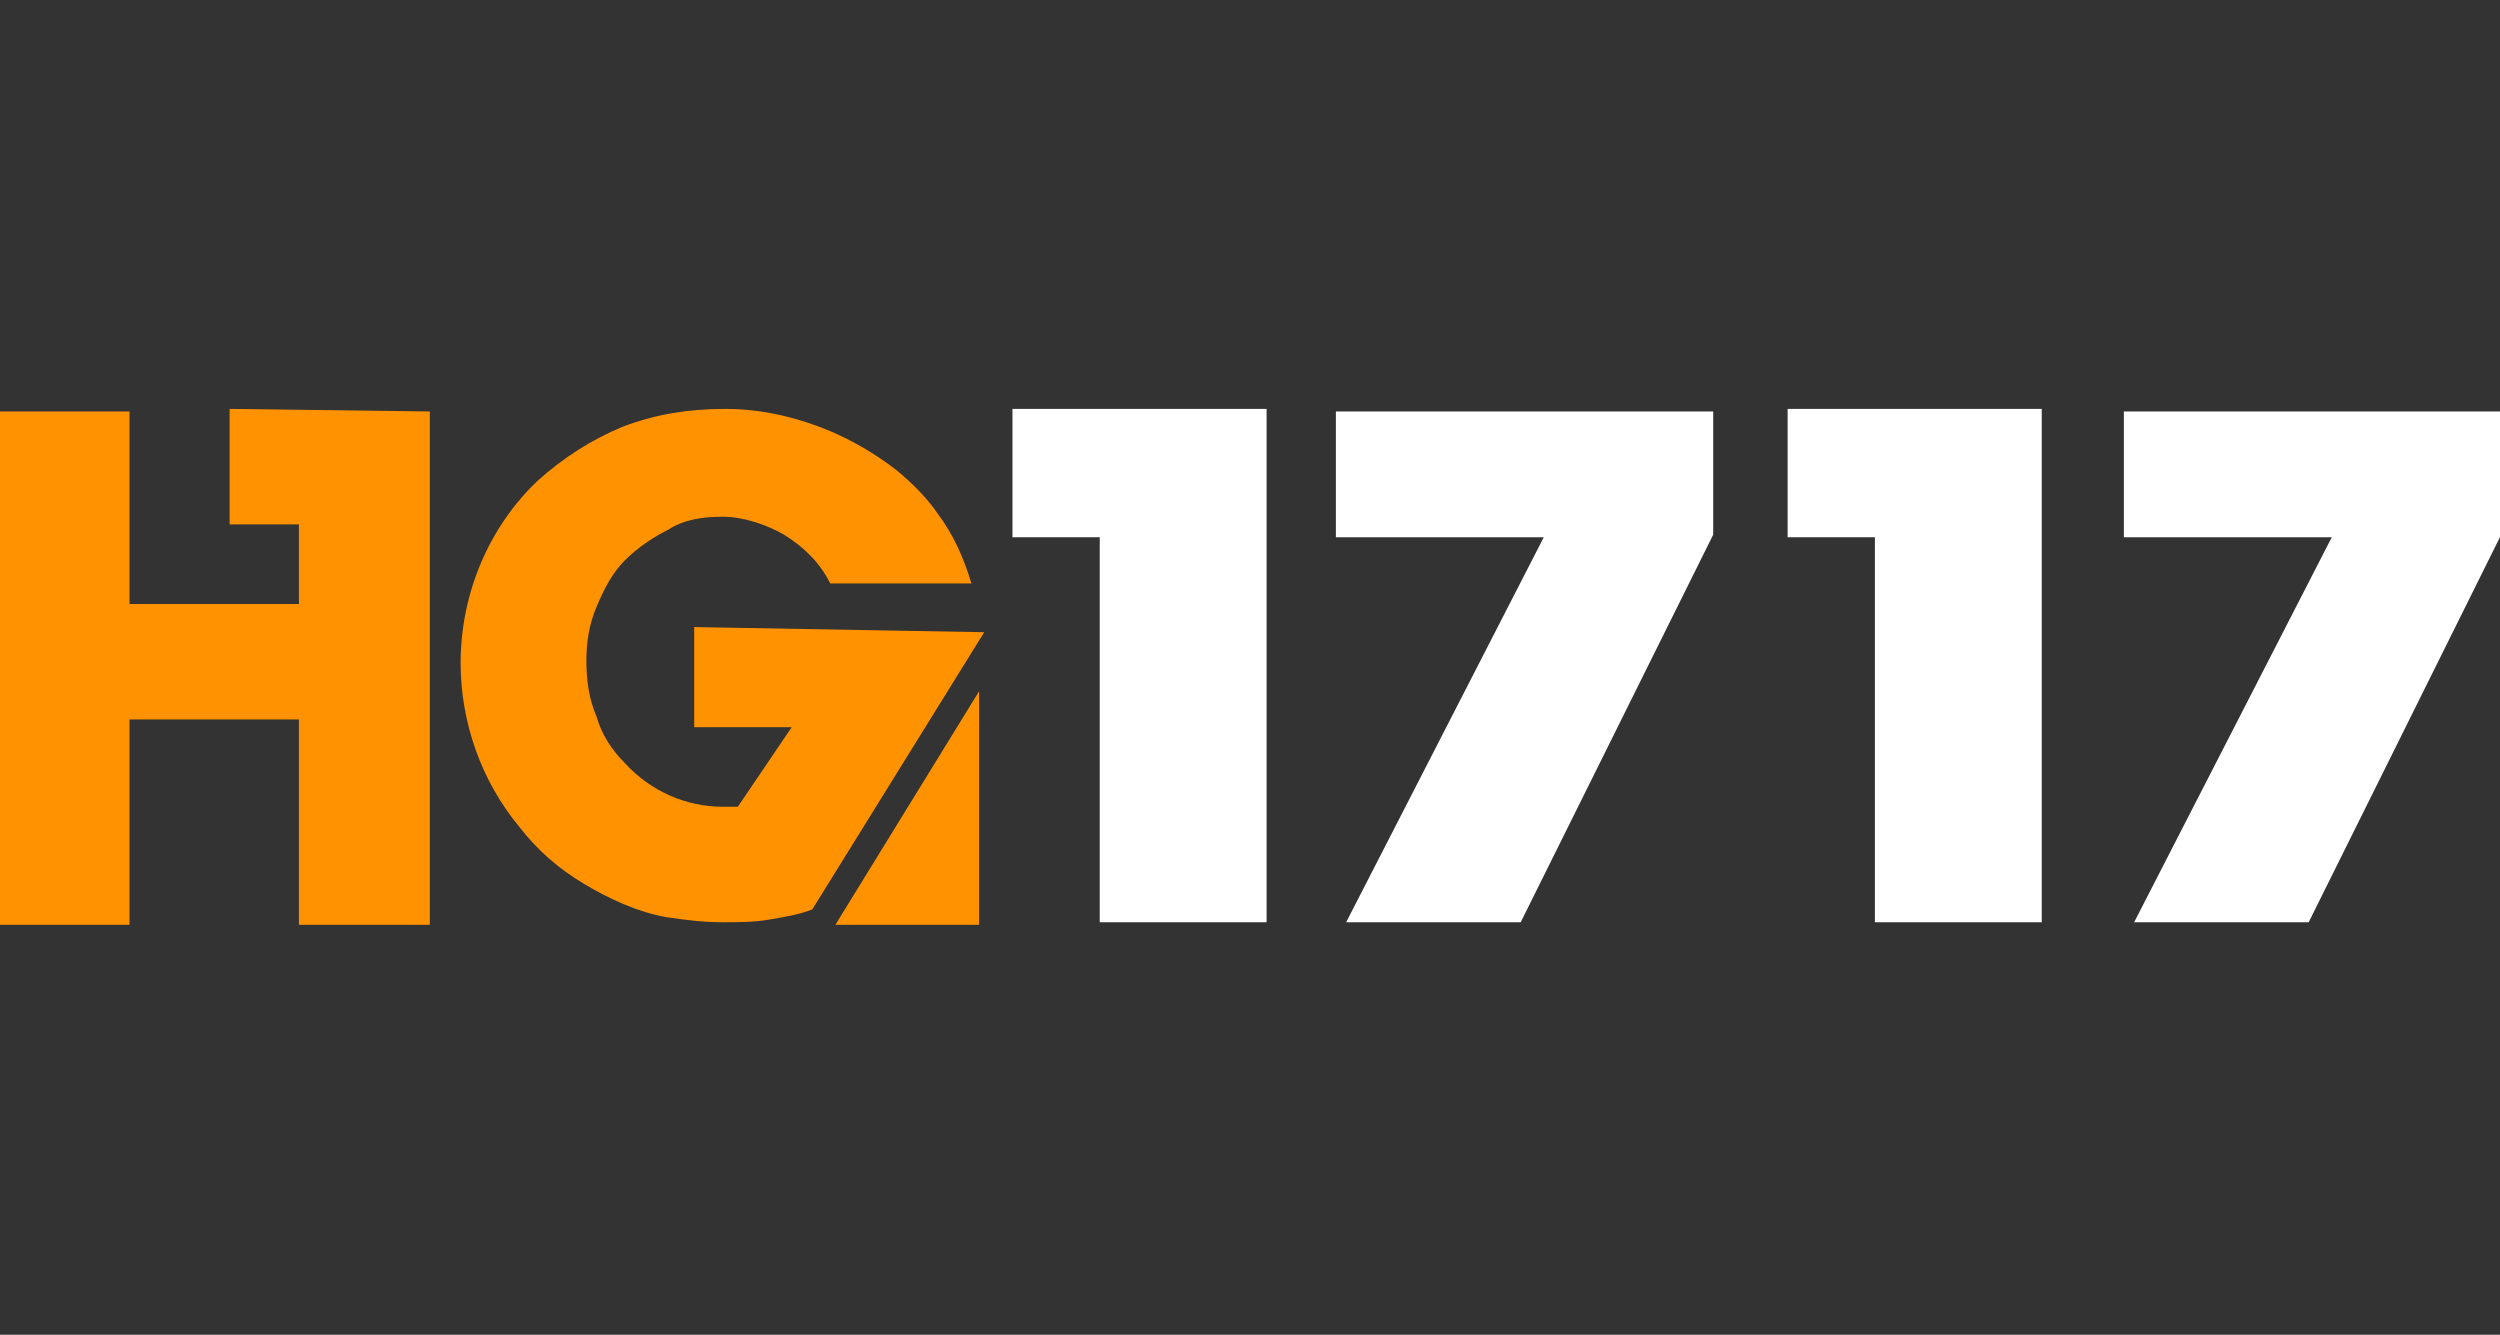 <?xml version="1.0" encoding="utf-8"?>
<!-- Generator: Adobe Illustrator 24.3.0, SVG Export Plug-In . SVG Version: 6.00 Build 0)  -->
<svg version="1.1" id="Layer_1" xmlns="http://www.w3.org/2000/svg" xmlns:xlink="http://www.w3.org/1999/xlink" x="0px" y="0px"
	 viewBox="0 0 97.4 52" style="enable-background:new 0 0 97.4 52;" xml:space="preserve">
<rect x="0" y="0" width="97.4" height="52" fill="#333333" stroke="none"/>
<style type="text/css">
	.st0{opacity:0.27;fill:#FF9200;enable-background:new    ;}
	.st1{fill:#FF9200;}
	.st2{fill:#FFFFFF;}
</style>
<g transform="translate(-140.254 -853.069)">
	<path class="st0" d="M168.3,884.6c0,0,0.1,0,0.1,0c0,0,0.1,0,0.1,0c0,0,0.1,0,0.1,0l-1,0C167.9,884.6,168.1,884.6,168.3,884.6z"/>
	<path class="st0" d="M168.3,884.6c0,0,0.1,0,0.1,0c0,0,0.1,0,0.1,0c0,0,0.1,0,0.1,0l-1,0C167.9,884.6,168.1,884.6,168.3,884.6z"/>
	<path class="st1" d="M168.8,884.6L168.8,884.6c-0.1,0-0.1,0-0.2,0L168.8,884.6z"/>
	<path class="st1" d="M167.6,884.6L167.6,884.6C167.7,884.6,167.6,884.6,167.6,884.6L167.6,884.6z"/>
	<path class="st1" d="M172.8,889.1h5.6V880L172.8,889.1z"/>
	<path class="st1" d="M157,869.1v20h-5.1v-8h-6.6v8h-5.1v-20h5.1v7.5h6.6v-3.1h-2.7v-4.5L157,869.1L157,869.1z"/>
	<path class="st1" d="M178.6,877.7l-6.7,10.8c-0.5,0.2-1.1,0.3-1.7,0.4c-0.6,0.1-1.2,0.1-1.8,0.1c-0.8,0-1.5-0.1-2.2-0.2
		c-1.1-0.2-2.2-0.7-3.2-1.3c-1-0.6-1.8-1.3-2.5-2.2c-1.5-1.8-2.3-4.1-2.3-6.4c0-2.7,1.1-5.3,3-7.1c1-0.9,2.1-1.6,3.3-2.1
		c1.3-0.5,2.6-0.7,4-0.7c0.8,0,1.6,0.1,2.4,0.3c1.6,0.4,3,1.1,4.3,2.1c0.6,0.5,1.2,1.1,1.6,1.7c0.6,0.8,1,1.7,1.3,2.7h-5.5
		c-0.4-0.8-1-1.4-1.8-1.9c-0.7-0.4-1.6-0.7-2.4-0.7c-0.7,0-1.5,0.1-2.1,0.5c-0.6,0.3-1.2,0.7-1.7,1.2c-0.5,0.5-0.8,1.1-1.1,1.8
		c-0.3,0.7-0.4,1.4-0.4,2.1c0,0.8,0.1,1.5,0.4,2.2c0.2,0.7,0.6,1.3,1.1,1.8c1,1.1,2.4,1.7,3.8,1.7c0.1,0,0.2,0,0.3,0
		c0.1,0,0.2,0,0.3,0l2.1-3.1h-3.8v-3.9L178.6,877.7L178.6,877.7z"/>
	<path class="st2" d="M179.7,874h3.4v15h6.5v-20h-9.9V874z"/>
	<path class="st2" d="M192.3,869.1v4.9h8.1l-7.7,15h6.8l7.5-15.1v-4.8H192.3z"/>
	<path class="st2" d="M209.9,874h3.4v15h6.5v-20h-9.9V874z"/>
	<path class="st2" d="M223,869.1v4.9h8.1l-7.7,15h6.8l7.5-15.1v-4.8H223z"/>
</g>
</svg>

